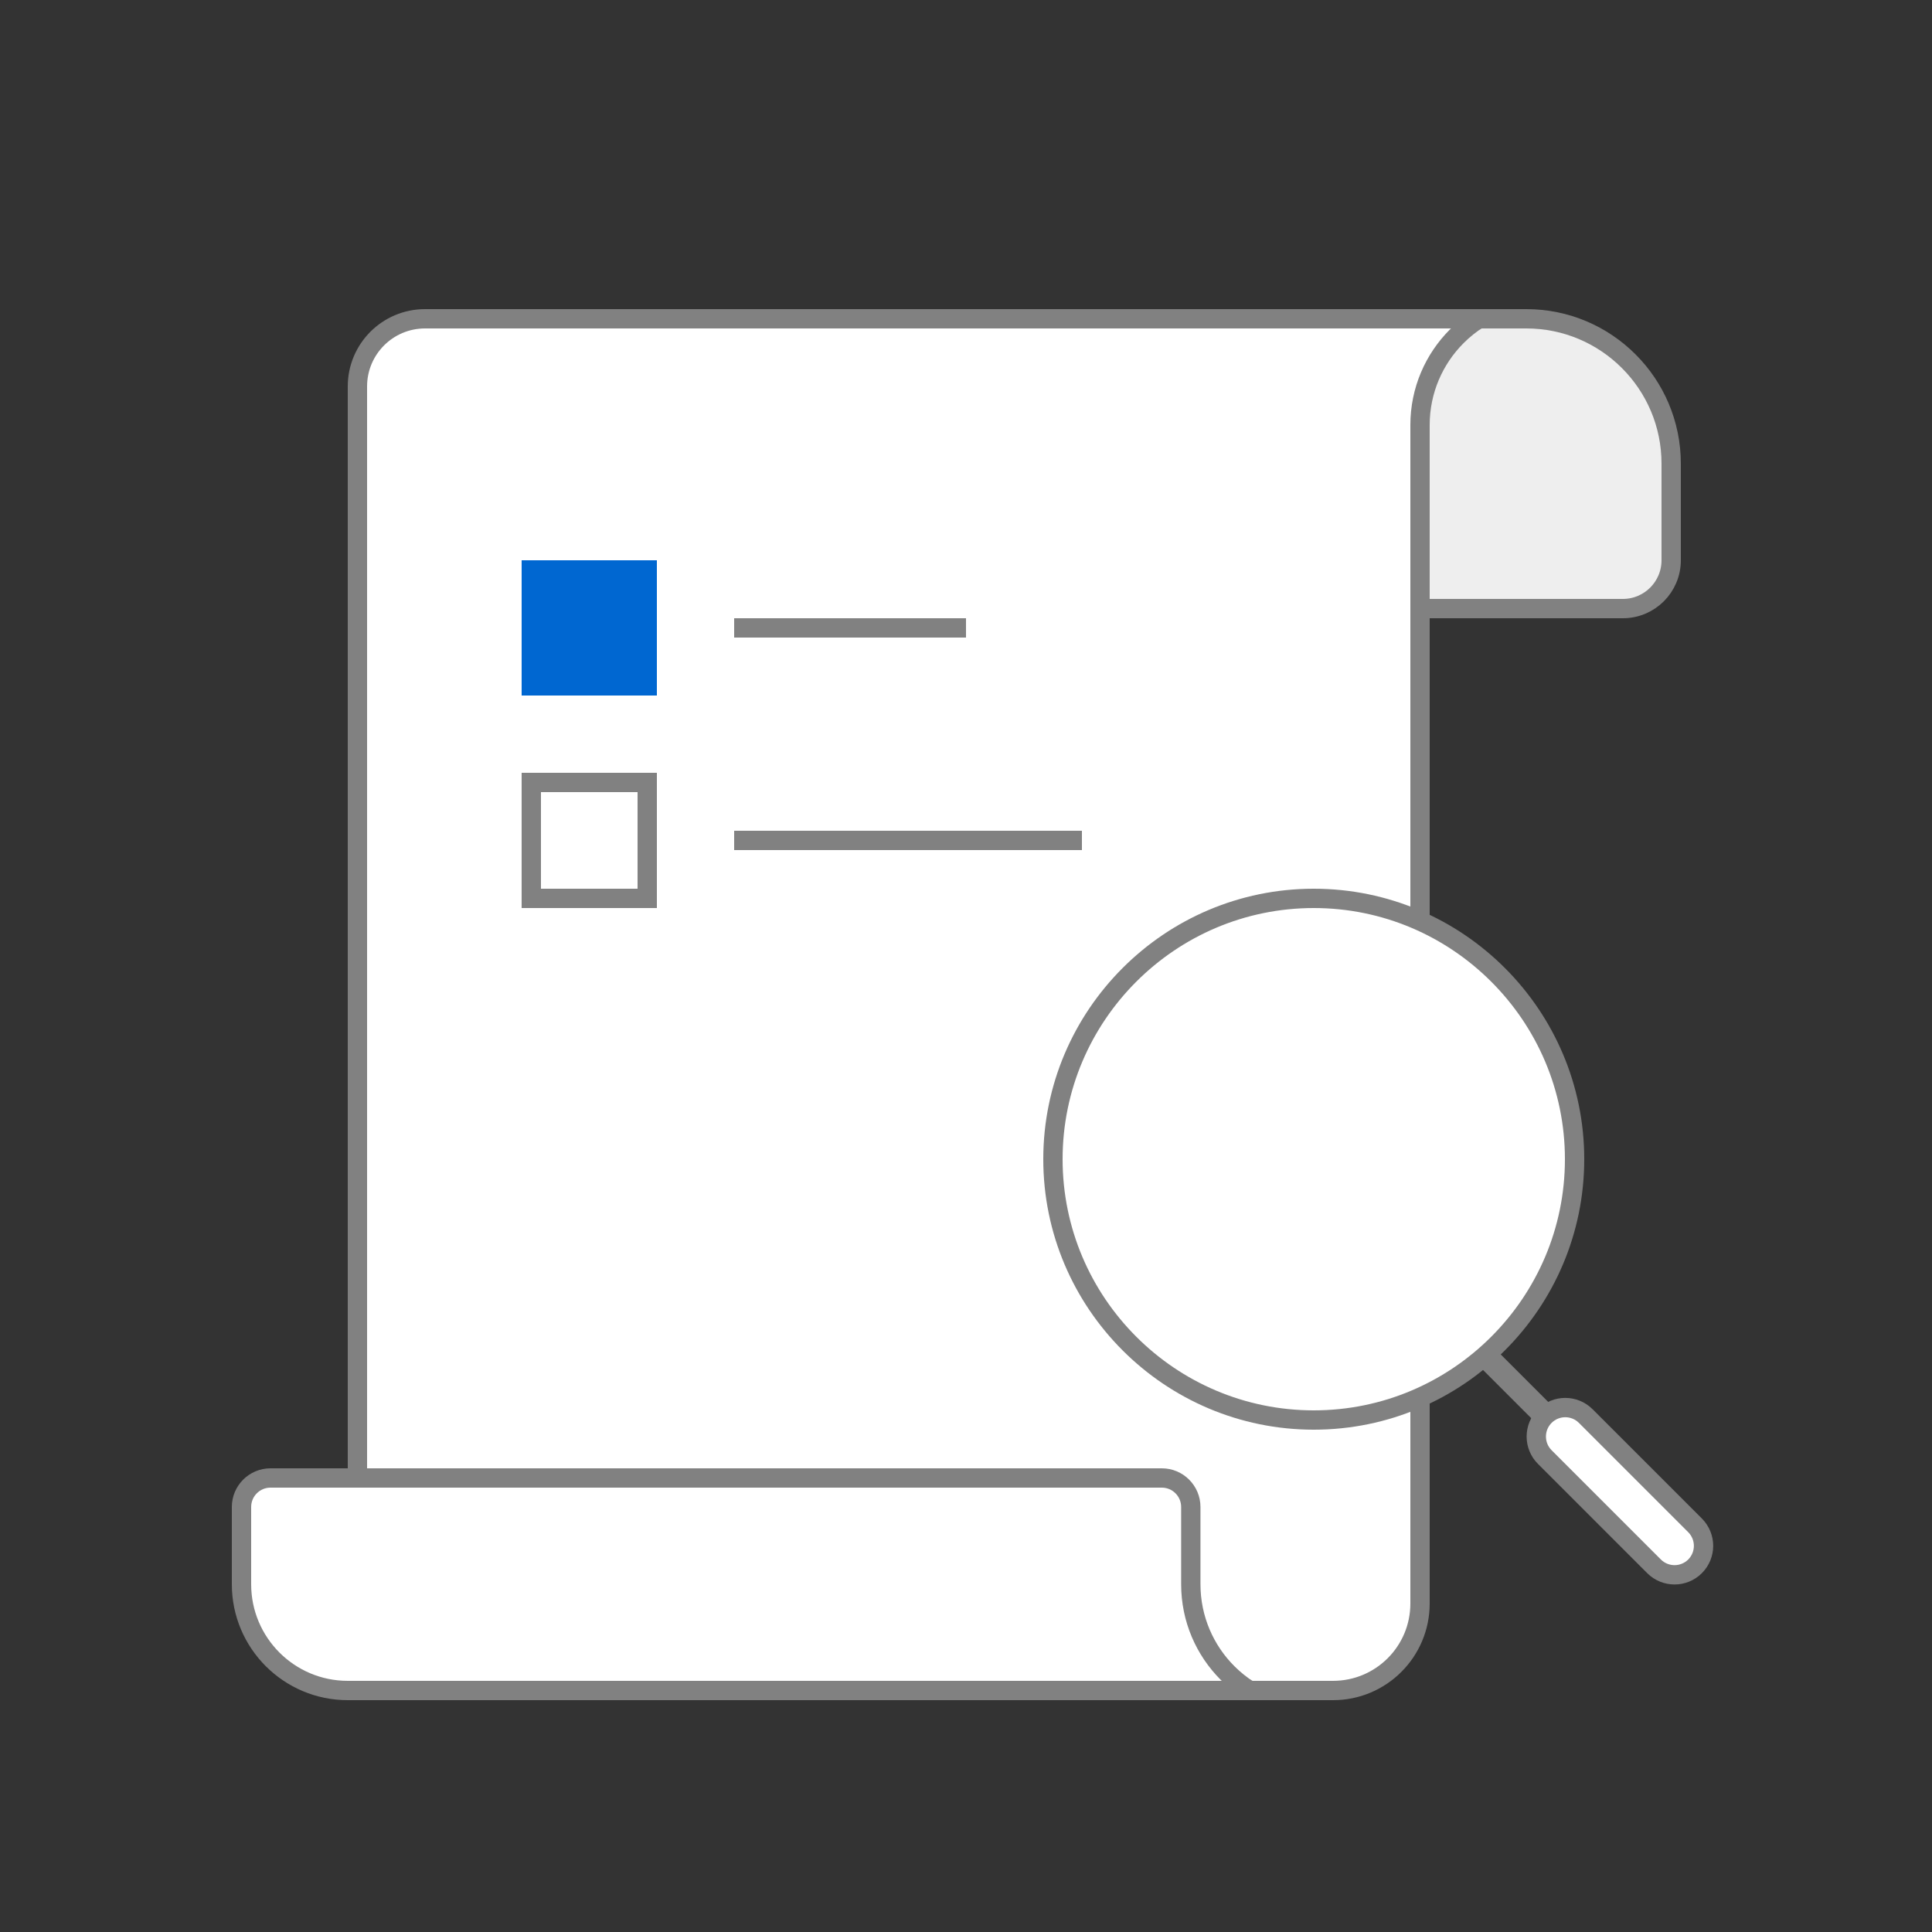 <?xml version="1.0" encoding="UTF-8"?>
<svg viewBox="0 0 100 100" version="1.1" xmlns="http://www.w3.org/2000/svg" xmlns:xlink="http://www.w3.org/1999/xlink">
    <rect x="0" y="0" width="100" height="100" fill="#333333" stroke="none"/>
    <g id="页面-1" stroke="none" stroke-width="1" fill="none" fill-rule="evenodd">
        <g id="空状态（文案统一）" transform="translate(-590, -691)">
            <g id="无相关搜索结果" transform="translate(590, 691)">
                <rect id="矩形" x="0" y="0" width="100" height="100"></rect>
                <path d="M79,16.5 C81.071,16.5 82.946,17.339 84.303,18.697 C85.661,20.054 86.5,21.929 86.5,24 L86.5,24 L86.5,29 C86.5,29.69 86.22,30.315 85.768,30.768 C85.315,31.22 84.69,31.5 84,31.5 L84,31.5 L73.5,31.5 L73.5,16.5 Z" id="矩形备份-2" stroke="#818181" fill="#EEEEEE"></path>
                <path d="M76.534,16.5 C76.124,16.759 75.745,17.062 75.404,17.404 C74.228,18.58 73.5,20.205 73.5,22 L73.5,22 L73.5,83 C73.5,84.243 72.996,85.368 72.182,86.182 C71.368,86.996 70.243,87.5 69,87.5 L69,87.5 L22,87.5 C21.034,87.5 20.159,87.108 19.525,86.475 C18.892,85.841 18.5,84.966 18.5,84 L18.5,84 L18.5,20 C18.5,19.034 18.892,18.159 19.525,17.525 C20.159,16.892 21.034,16.5 22,16.5 L22,16.5 Z" id="矩形" stroke="#818181" fill="#FFFFFF"></path>
                <path d="M60.136,76.5 C60.55,76.5 60.925,76.668 61.196,76.939 C61.468,77.211 61.636,77.586 61.636,78 L61.636,78 L61.636,82 C61.636,83.795 62.363,85.42 63.539,86.596 C63.881,86.938 64.26,87.241 64.67,87.5 L64.67,87.5 L18,87.5 C16.481,87.5 15.106,86.884 14.111,85.889 C13.116,84.894 12.5,83.519 12.5,82 L12.5,82 L12.5,78 C12.5,77.586 12.668,77.211 12.939,76.939 C13.211,76.668 13.586,76.5 14,76.5 L14,76.5 Z" id="路径备份-3" stroke="#818181" fill="#FFFFFF"></path>
                <rect id="矩形" fill="#0067D1" x="27" y="29" width="7" height="7"></rect>
                <rect id="矩形备份-2" stroke="#818181" x="27.5" y="40.5" width="6" height="6"></rect>
                <rect id="矩形备份" fill="#818181" x="38" y="32" width="12" height="1"></rect>
                <rect id="矩形备份-3" fill="#818181" x="38" y="43" width="18" height="1"></rect>
                <g id="编组" transform="translate(54, 46)">
                    <path d="M25.373,27.522 L22.591,24.74 C22.353,24.503 22.353,24.118 22.591,23.88 C22.829,23.642 23.215,23.642 23.452,23.88 L26.234,26.662 C26.472,26.9 26.472,27.285 26.234,27.522 C26.116,27.642 25.96,27.701 25.804,27.701 C25.648,27.701 25.492,27.642 25.373,27.522 Z" id="Fill-1" fill="#818181"></path>
                    <path d="M29.846,25.684 C30.26,25.684 30.635,25.852 30.907,26.123 C31.178,26.395 31.346,26.77 31.346,27.184 L31.346,27.184 L31.346,35.184 C31.346,35.598 31.178,35.973 30.907,36.245 C30.635,36.516 30.26,36.684 29.846,36.684 C29.432,36.684 29.057,36.516 28.786,36.245 C28.514,35.973 28.346,35.598 28.346,35.184 L28.346,35.184 L28.346,27.184 C28.346,26.77 28.514,26.395 28.786,26.123 C29.057,25.852 29.432,25.684 29.846,25.684 Z" id="矩形" stroke="#818181" fill="#FFFFFF" transform="translate(29.846, 31.184) rotate(-45) translate(-29.846, -31.184) "></path>
                    <path d="M14.344,4.808 C9.085,4.808 4.808,9.085 4.808,14.344 C4.808,19.602 9.085,23.88 14.344,23.88 C19.602,23.88 23.88,19.602 23.88,14.344 C23.88,9.085 19.602,4.808 14.344,4.808 Z" id="路径" fill="#FFFFFF"></path>
                    <path d="M14,0.5 C17.722,0.5 21.097,2.014 23.541,4.459 C25.986,6.903 27.5,10.278 27.5,14 C27.5,17.722 25.986,21.097 23.541,23.541 C21.097,25.986 17.722,27.5 14,27.5 C10.278,27.5 6.903,25.986 4.459,23.541 C2.014,21.097 0.5,17.722 0.5,14 C0.5,10.278 2.014,6.903 4.459,4.459 C6.903,2.014 10.278,0.5 14,0.5 Z" id="路径" stroke="#818181" fill="#FFFFFF"></path>
                </g>
            </g>
        </g>
    </g>
</svg>
